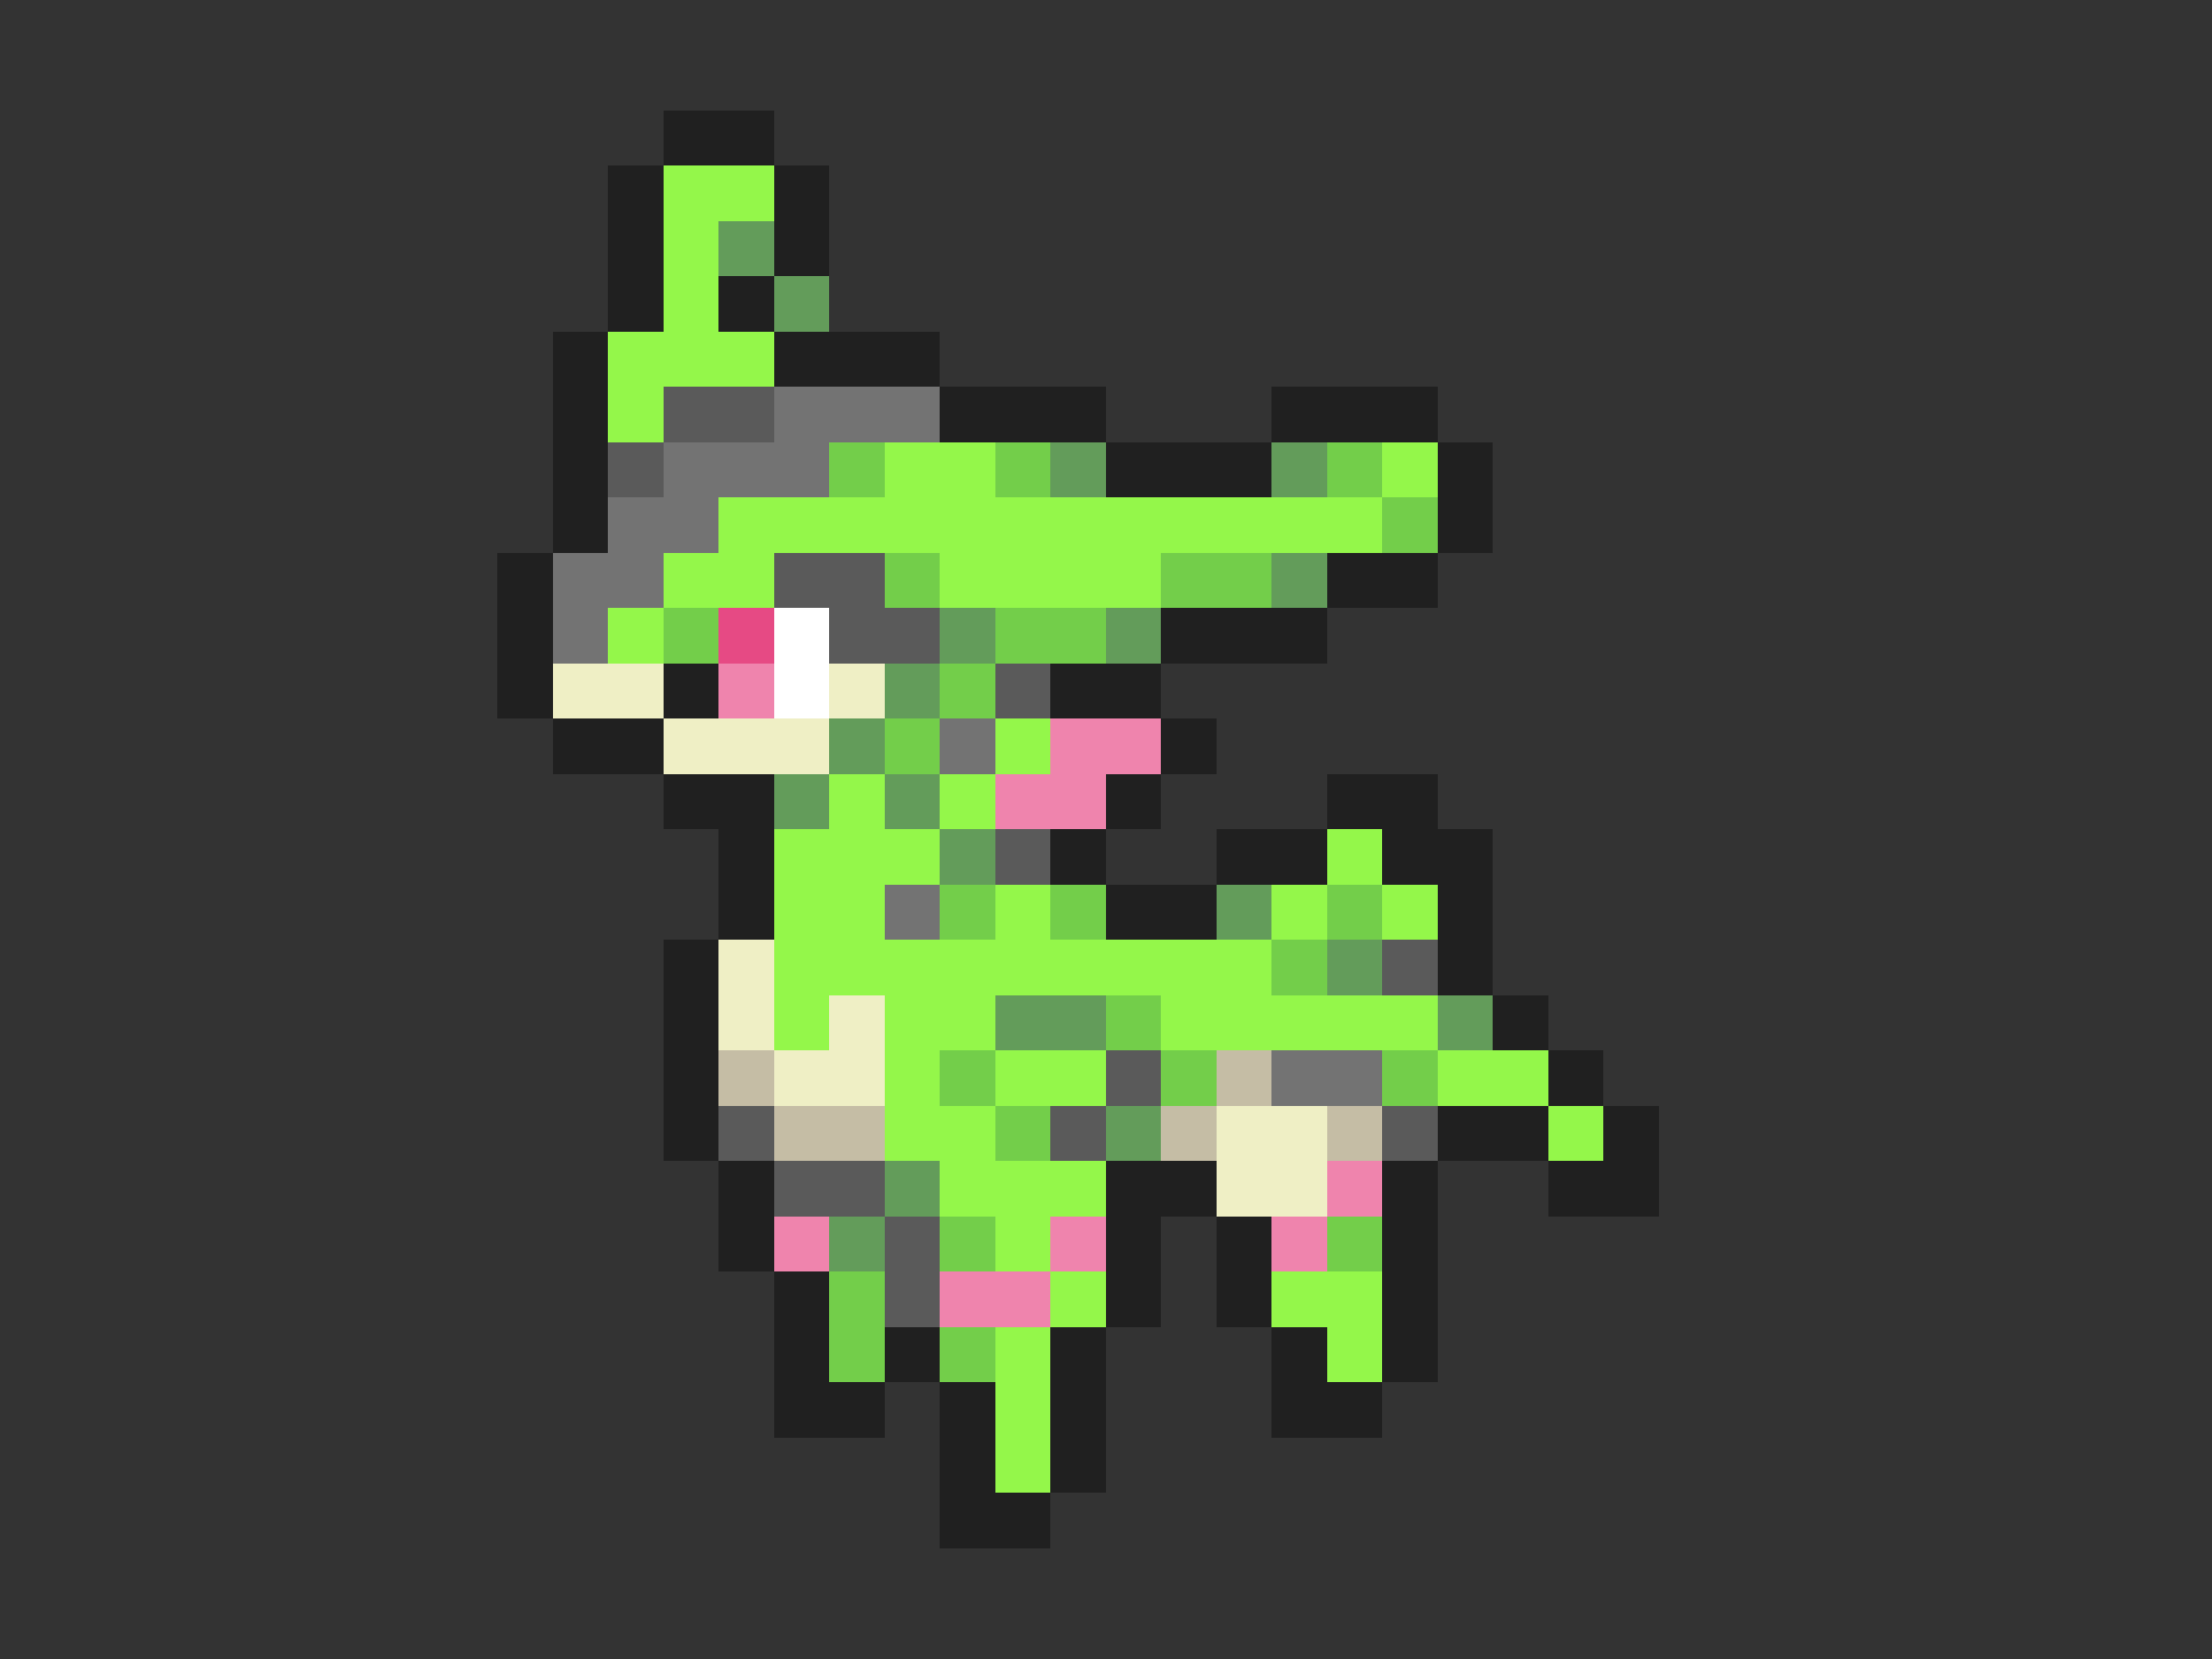 <svg xmlns="http://www.w3.org/2000/svg" viewBox="0 -0.5 40 30" shape-rendering="crispEdges">
<rect x="0" y="-0.5" width="40" height="30" fill="#333333" stroke="none"/>
<path stroke="#202020" d="M12 2h2M11 3h1M14 3h1M11 4h1M14 4h1M11 5h1M13 5h1M10 6h1M14 6h3M10 7h1M17 7h3M23 7h3M10 8h1M20 8h3M26 8h1M10 9h1M26 9h1M9 10h1M24 10h2M9 11h1M21 11h3M9 12h1M12 12h1M19 12h2M10 13h2M21 13h1M12 14h2M20 14h1M24 14h2M13 15h1M19 15h1M22 15h2M25 15h2M13 16h1M20 16h2M26 16h1M12 17h1M26 17h1M12 18h1M27 18h1M12 19h1M28 19h1M12 20h1M26 20h2M29 20h1M13 21h1M20 21h2M25 21h1M28 21h2M13 22h1M20 22h1M22 22h1M25 22h1M14 23h1M20 23h1M22 23h1M25 23h1M14 24h1M16 24h1M19 24h1M23 24h1M25 24h1M14 25h2M17 25h1M19 25h1M23 25h2M17 26h1M19 26h1M17 27h2" />
<path stroke="#94f74a" d="M12 3h2M12 4h1M12 5h1M11 6h3M11 7h1M16 8h2M25 8h1M13 9h12M12 10h2M17 10h4M11 11h1M18 13h1M15 14h1M17 14h1M14 15h3M24 15h1M14 16h2M18 16h1M23 16h1M25 16h1M14 17h9M14 18h1M16 18h2M21 18h5M16 19h1M18 19h2M26 19h2M16 20h2M28 20h1M17 21h3M18 22h1M19 23h1M23 23h2M18 24h1M24 24h1M18 25h1M18 26h1" />
<path stroke="#639c5a" d="M13 4h1M14 5h1M19 8h1M23 8h1M23 10h1M17 11h1M20 11h1M16 12h1M15 13h1M14 14h1M16 14h1M17 15h1M22 16h1M24 17h1M18 18h2M26 18h1M20 20h1M16 21h1M15 22h1" />
<path stroke="#5a5a5a" d="M12 7h2M11 8h1M14 10h2M15 11h2M18 12h1M18 15h1M25 17h1M20 19h1M13 20h1M19 20h1M25 20h1M14 21h2M16 22h1M16 23h1" />
<path stroke="#737373" d="M14 7h3M12 8h3M11 9h2M10 10h2M10 11h1M17 13h1M16 16h1M23 19h2" />
<path stroke="#73ce4a" d="M15 8h1M18 8h1M24 8h1M25 9h1M16 10h1M21 10h2M12 11h1M18 11h2M17 12h1M16 13h1M17 16h1M19 16h1M24 16h1M23 17h1M20 18h1M17 19h1M21 19h1M25 19h1M18 20h1M17 22h1M24 22h1M15 23h1M15 24h1M17 24h1" />
<path stroke="#e64a84" d="M13 11h1" />
<path stroke="#ffffff" d="M14 11h1M14 12h1" />
<path stroke="#efefc5" d="M10 12h2M15 12h1M12 13h3M13 17h1M13 18h1M15 18h1M14 19h2M22 20h2M22 21h2" />
<path stroke="#ef84ad" d="M13 12h1M19 13h2M18 14h2M24 21h1M14 22h1M19 22h1M23 22h1M17 23h2" />
<path stroke="#c5bda5" d="M13 19h1M22 19h1M14 20h2M21 20h1M24 20h1" />
</svg>